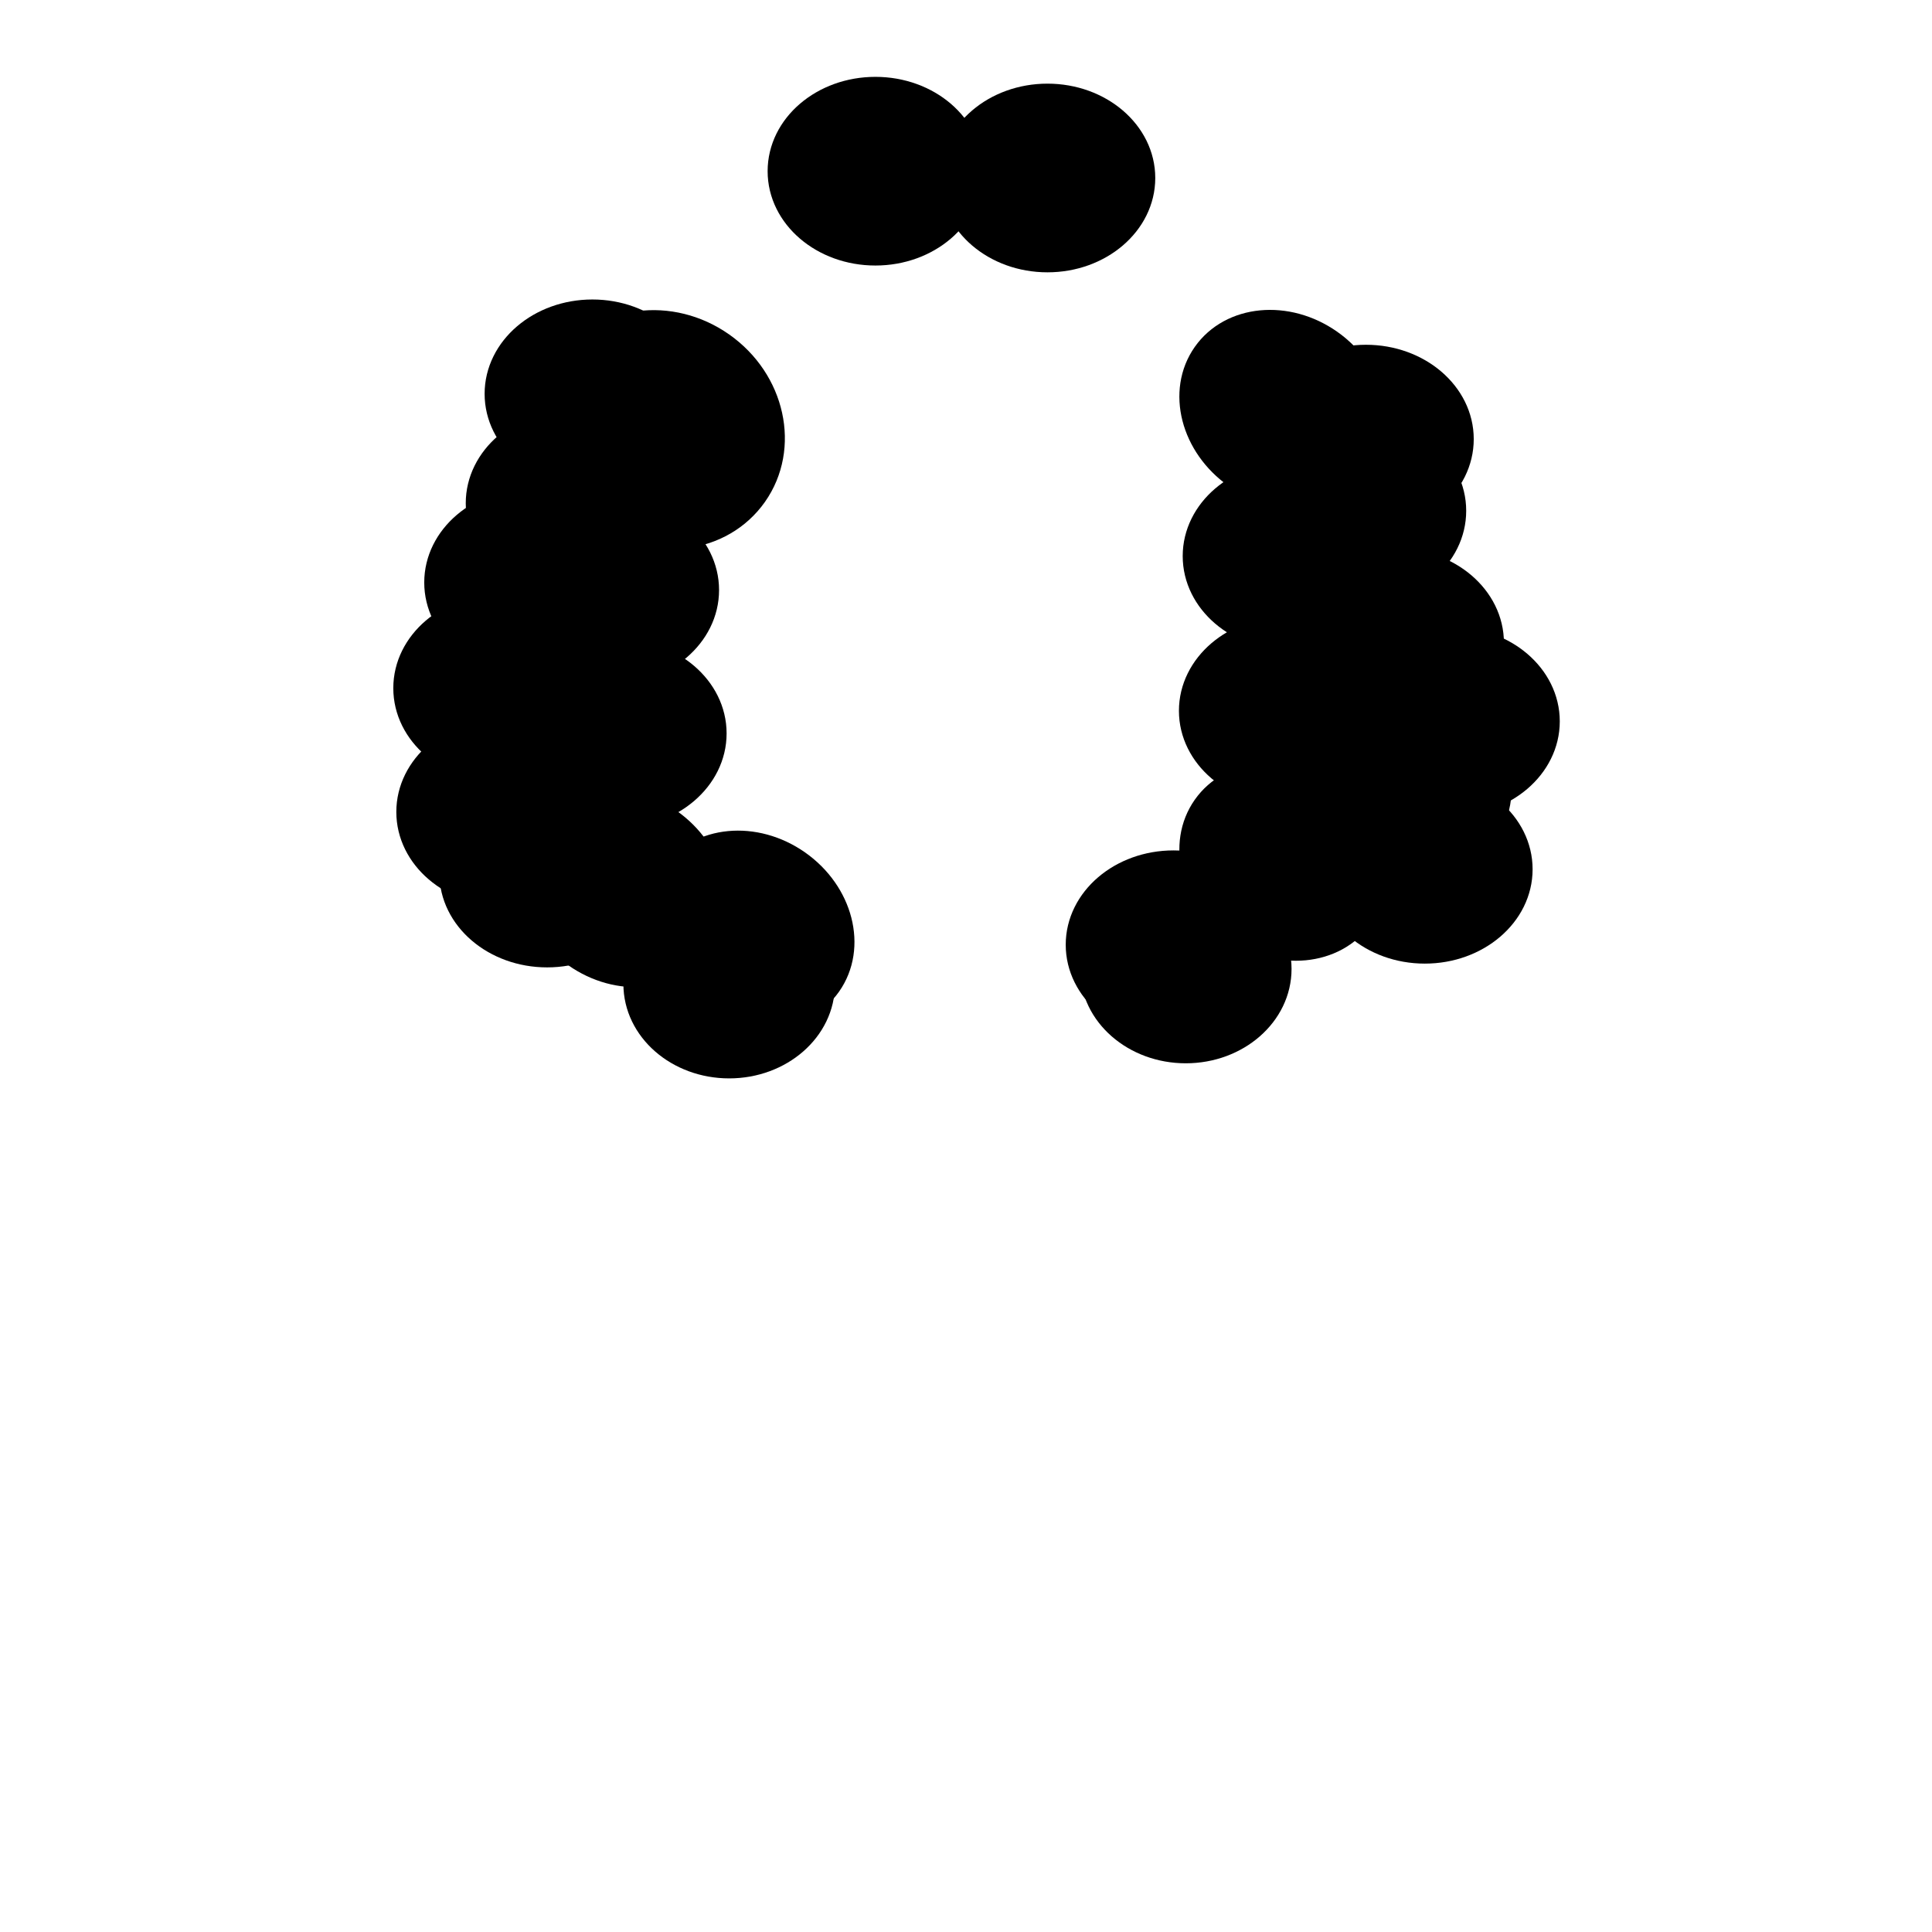 <svg width="512" height="512" xmlns="http://www.w3.org/2000/svg">
    <g id="hair-bg">
        <ellipse stroke="#HAIR" transform="rotate(35.096 339.993,228.367) " ry="21" rx="24.564" id="svg_50" cy="228.367" cx="339.993" stroke-width="8" fill="#HAIR"/>
        <ellipse stroke="#HAIR" transform="rotate(35.096 164.993,235.367) " ry="21" rx="24.564" id="svg_49" cy="235.367" cx="164.993" stroke-width="8" fill="#HAIR"/>
        <ellipse stroke="#HAIR" transform="rotate(35.096 339.993,108.367) " ry="21" rx="24.564" id="svg_48" cy="108.367" cx="339.993" stroke-width="8" fill="#HAIR"/>
        <ellipse stroke="#HAIR" transform="rotate(35.096 175.493,113.867) " ry="26.849" rx="29.285" id="svg_47" cy="113.867" cx="175.493" stroke-width="8" fill="#HAIR"/>
        <ellipse ry="21" rx="24.033" id="svg_25" cy="256.784" cx="314.24" stroke-width="8" fill="#HAIR" stroke="#HAIR"/>
        <ellipse ry="21" rx="24.033" id="svg_24" cy="260.784" cx="193.24" stroke-width="8" fill="#HAIR" stroke="#HAIR"/>
        <ellipse stroke="#HAIR" ry="21" rx="24.564" id="svg_45" cy="250.367" cx="310.993" stroke-width="8" fill="#HAIR"/>
        <ellipse stroke="#HAIR" transform="rotate(35.096 198.993,246.367) " ry="21" rx="24.564" id="svg_44" cy="246.367" cx="198.993" stroke-width="8" fill="#HAIR"/>
        <ellipse stroke="#HAIR" ry="21" rx="24.564" id="svg_36" cy="188.367" cx="340.993" stroke-width="8" fill="#HAIR"/>
        <ellipse stroke="#HAIR" ry="21" rx="24.564" id="svg_35" cy="194.367" cx="163.993" stroke-width="8" fill="#HAIR"/>
        <ellipse stroke="#HAIR" ry="21" rx="24.564" id="svg_34" cy="156.367" cx="161.993" stroke-width="8" fill="#HAIR"/>
        <ellipse stroke="#HAIR" ry="21" rx="24.564" id="svg_33" cy="147.367" cx="341.993" stroke-width="8" fill="#HAIR"/>
        <ellipse stroke="#HAIR" ry="21" rx="24.564" id="svg_38" cy="176.367" cx="147.993" stroke-width="8" fill="#HAIR"/>
        <ellipse stroke="#HAIR" ry="21" rx="24.564" id="svg_39" cy="203.367" cx="144.993" stroke-width="8" fill="#HAIR"/>
        <ellipse stroke="#HAIR" ry="21" rx="24.564" id="svg_40" cy="133.367" cx="151.993" stroke-width="8" fill="#HAIR"/>
        <ellipse stroke="#HAIR" ry="21" rx="24.564" id="svg_41" cy="154.367" cx="140.993" stroke-width="8" fill="#HAIR"/>
        <ellipse stroke="#HAIR" ry="21" rx="24.564" id="svg_42" cy="104.367" cx="156.993" stroke-width="8" fill="#HAIR"/>
        <ellipse stroke="#HAIR" ry="21" rx="24.564" id="svg_43" cy="135.367" cx="359.993" stroke-width="8" fill="#HAIR"/>
        <ellipse stroke="#HAIR" ry="21" rx="24.564" id="svg_53" cy="170.367" cx="369.993" stroke-width="8" fill="#HAIR"/>
        <ellipse stroke="#HAIR" ry="21" rx="24.564" id="svg_54" cy="209.367" cx="371.993" stroke-width="8" fill="#HAIR"/>
        <ellipse stroke="#HAIR" ry="21" rx="24.564" id="svg_55" cy="231.367" cx="144.993" stroke-width="8" fill="#HAIR"/>
        <ellipse stroke="#HAIR" ry="21" rx="24.564" id="svg_56" cy="116.367" cx="361.993" stroke-width="8" fill="#HAIR"/>
        <ellipse stroke="#HAIR" ry="21" rx="24.564" id="svg_57" cy="45.367" cx="231.993" stroke-width="8" fill="#HAIR"/>
        <ellipse stroke="#HAIR" ry="21" rx="24.564" id="svg_58" cy="47.168" cx="277.592" stroke-width="8" fill="#HAIR"/>
        <ellipse stroke="#HAIR" ry="21" rx="24.564" id="svg_68" cy="215.167" cx="133.593" stroke-width="8" fill="#HAIR"/>
        <ellipse stroke="#HAIR" ry="21" rx="24.564" id="svg_69" cy="182.367" cx="132.793" stroke-width="8" fill="#HAIR"/>
        <ellipse stroke="#HAIR" ry="21" rx="24.564" id="svg_70" cy="191.167" cx="384.791" stroke-width="8" fill="#HAIR"/>
        <ellipse stroke="#HAIR" ry="21" rx="24.564" id="svg_71" cy="230.367" cx="377.591" stroke-width="8" fill="#HAIR"/>
    </g>
</svg>        